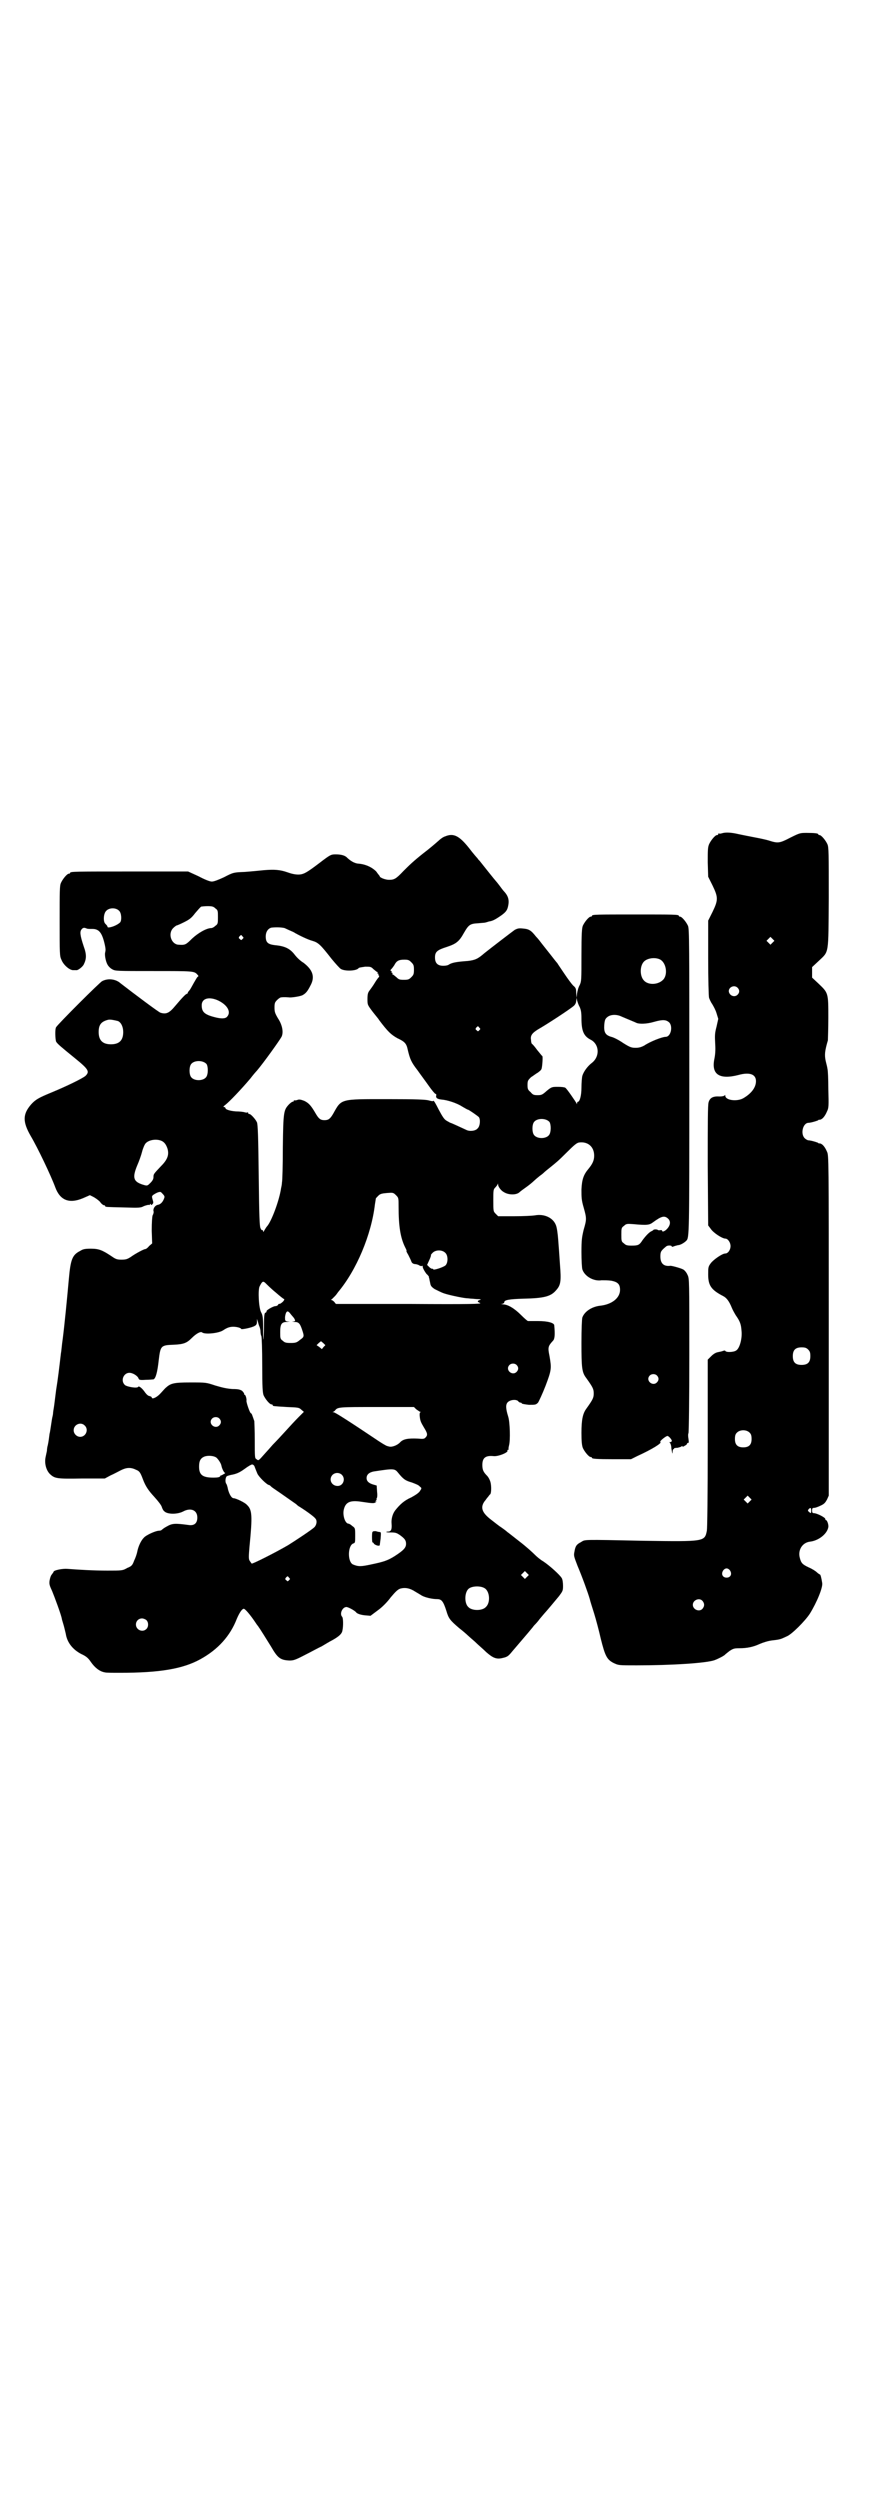 <?xml version="1.0" standalone="no"?>
<!DOCTYPE svg PUBLIC "-//W3C//DTD SVG 20010904//EN"
 "http://www.w3.org/TR/2001/REC-SVG-20010904/DTD/svg10.dtd">
<svg version="1.0" xmlns="http://www.w3.org/2000/svg"
 width="1000pt" height="2850pt" viewBox="0 0 1000 2850"
 preserveAspectRatio="xMidYMid meet">
<g transform="translate(0,2850) scale(0.5,-0.5)"
fill="#000000" stroke="none">
<path d="M1646 3800 c-3 -1 -6 -1 -7 0 0 0 -1 0 -1 -2 0 -1 -1 -2 -3 -2 -4 0
-14 -12 -18 -21 -3 -7 -3 -15 -3 -41 l1 -33 10 -20 c13 -27 13 -33 0 -60 l-10
-20 0 -85 c0 -47 1 -88 2 -91 1 -3 4 -10 7 -14 3 -5 8 -14 10 -21 l4 -13 -4
-18 c-4 -15 -4 -20 -3 -39 1 -15 0 -25 -2 -35 -7 -35 12 -47 55 -36 25 7 40 2
40 -14 0 -14 -10 -28 -29 -39 -14 -8 -41 -5 -41 6 0 2 0 2 -2 0 -1 -1 -5 -2
-11 -2 -15 1 -22 -3 -25 -13 -2 -6 -2 -46 -2 -144 l1 -137 6 -8 c6 -9 26 -22
33 -22 6 0 12 -9 12 -17 0 -9 -6 -17 -12 -17 -7 0 -27 -14 -33 -22 -6 -8 -6
-10 -6 -26 0 -25 7 -35 34 -49 8 -4 14 -12 20 -27 2 -5 6 -12 9 -17 10 -14 12
-21 13 -35 2 -17 -4 -40 -12 -45 -5 -4 -23 -5 -25 -1 0 1 -2 1 -5 0 -2 -1 -7
-2 -12 -3 -5 -1 -10 -4 -15 -9 l-8 -8 0 -190 c0 -118 -1 -194 -2 -200 -5 -25
-5 -25 -144 -23 -144 3 -133 3 -143 -3 -10 -5 -13 -9 -15 -22 -2 -9 -1 -11 7
-32 11 -26 24 -62 28 -76 1 -5 6 -20 10 -33 4 -13 11 -39 15 -57 10 -40 14
-48 30 -56 11 -5 11 -5 52 -5 78 0 160 5 178 12 8 3 22 10 24 13 1 1 5 4 10 8
8 5 10 6 22 6 18 0 32 3 47 10 7 3 19 7 29 8 18 2 19 3 32 9 11 4 42 35 53 52
16 26 30 60 28 70 -2 13 -4 19 -5 19 0 0 -4 2 -7 5 -3 3 -11 8 -18 11 -15 7
-18 10 -21 22 -5 18 6 35 23 37 19 2 39 17 42 33 1 6 -3 16 -5 16 -1 0 -2 1
-2 3 0 3 -19 13 -26 13 -3 0 -4 1 -4 6 0 5 1 6 4 6 3 0 9 2 15 5 9 4 11 7 15
14 l4 9 0 388 c0 380 0 388 -4 396 -5 12 -11 18 -16 19 -2 0 -4 0 -4 1 0 1
-17 6 -22 6 -2 0 -6 2 -9 5 -10 10 -4 35 9 35 5 0 22 5 22 6 0 1 2 1 4 1 5 1
11 7 16 19 4 8 4 12 3 51 0 23 -1 44 -2 46 0 2 -2 10 -4 18 -3 14 -2 23 5 47
0 3 1 26 1 52 0 56 0 56 -22 77 l-15 14 0 12 0 12 15 14 c24 23 22 12 23 144
0 101 0 115 -3 122 -4 9 -14 21 -18 21 -2 0 -3 1 -3 2 0 2 -9 3 -26 3 -15 0
-16 0 -38 -11 -25 -13 -28 -13 -50 -6 -7 2 -21 5 -32 7 -10 2 -26 5 -35 7 -17
4 -30 5 -39 2z m116 -249 l-5 -5 -4 4 -5 5 4 4 5 5 4 -4 5 -5 -4 -4z m-80
-103 c5 -5 5 -11 0 -16 -7 -7 -19 -2 -20 8 0 10 13 15 20 8z m161 -825 c4 -4
5 -7 5 -15 0 -14 -6 -20 -20 -20 -14 0 -20 6 -20 20 0 14 6 20 20 20 8 0 11
-1 15 -5z m-133 -190 c3 -3 4 -7 4 -14 0 -13 -6 -19 -19 -19 -13 0 -19 6 -19
19 0 7 1 11 4 14 7 8 23 8 30 0z m0 -156 l-5 -5 -4 4 -5 5 4 4 5 5 4 -4 5 -5
-4 -4z m140 -21 c0 -7 -1 -7 -5 -3 -3 2 -3 3 -1 6 4 4 6 4 6 -3z m-185 -137
c5 -8 1 -16 -8 -16 -9 0 -13 8 -8 16 2 3 5 5 8 5 3 0 6 -2 8 -5z m-63 -69 c5
-6 5 -12 0 -18 -7 -8 -22 -2 -22 9 0 11 15 17 22 9z"/>
<path d="M1015 3793 c-4 -1 -11 -6 -15 -10 -8 -7 -22 -19 -34 -28 -24 -19 -33
-28 -46 -41 -17 -18 -21 -20 -33 -20 -8 0 -21 5 -21 8 0 1 -4 5 -8 11 -10 10
-25 17 -42 18 -8 1 -17 6 -26 15 -5 4 -13 6 -24 6 -11 0 -12 0 -38 -20 -29
-22 -36 -26 -48 -26 -7 0 -16 2 -24 5 -17 6 -30 7 -54 5 -10 -1 -30 -3 -44 -4
-25 -1 -26 -1 -47 -12 -13 -6 -23 -10 -28 -10 -4 0 -15 4 -30 12 l-24 11 -129
0 c-127 0 -140 0 -140 -3 0 -1 -1 -2 -3 -2 -4 0 -14 -12 -18 -21 -3 -6 -3 -19
-3 -87 0 -74 0 -80 4 -88 4 -11 17 -23 26 -24 3 0 7 0 8 0 3 -1 14 7 17 13 6
12 7 22 0 41 -9 27 -9 34 -5 39 3 4 6 4 9 3 5 -2 5 -2 16 -2 15 0 22 -9 28
-36 2 -9 2 -12 1 -17 -2 -5 1 -21 5 -28 2 -4 7 -9 11 -11 7 -4 10 -4 95 -4 90
0 92 0 99 -8 3 -3 3 -4 1 -5 -1 0 -5 -7 -9 -14 -4 -7 -8 -15 -10 -17 -2 -2 -4
-5 -4 -6 0 -1 -1 -2 -2 -2 -2 0 -10 -8 -26 -27 -14 -17 -21 -20 -34 -16 -4 1
-60 43 -91 67 -11 10 -29 12 -42 5 -5 -2 -101 -98 -105 -105 -3 -4 -2 -28 0
-33 3 -5 10 -11 42 -37 32 -26 35 -31 25 -41 -7 -6 -44 -24 -78 -38 -29 -12
-36 -16 -46 -27 -19 -22 -20 -39 -1 -72 16 -27 46 -90 56 -117 11 -30 32 -38
63 -25 l16 7 8 -4 c4 -2 11 -7 15 -11 3 -5 8 -8 9 -8 2 0 3 -1 3 -2 0 -2 1 -2
43 -3 34 -1 38 -1 45 3 5 2 10 3 11 3 2 -1 3 0 3 1 0 2 0 2 2 0 1 -2 2 -2 4 1
2 2 2 4 0 10 -2 7 -2 8 2 11 9 6 16 8 18 5 8 -8 8 -9 6 -14 -3 -8 -8 -13 -14
-14 -6 -1 -11 -8 -10 -14 1 -2 0 -7 -2 -10 -1 -4 -2 -15 -2 -35 l1 -29 -7 -6
c-3 -4 -7 -7 -9 -7 -3 0 -22 -10 -33 -18 -8 -5 -11 -6 -21 -6 -10 0 -13 1 -23
8 -21 14 -29 17 -47 17 -13 0 -18 -1 -24 -5 -18 -9 -22 -19 -26 -64 -4 -45
-10 -106 -14 -137 -2 -13 -3 -28 -4 -32 -4 -34 -7 -60 -11 -84 -2 -15 -4 -33
-5 -39 -1 -6 -2 -12 -2 -14 0 -2 -1 -7 -2 -11 -1 -5 -2 -13 -3 -19 -1 -6 -2
-14 -3 -17 -1 -7 -2 -17 -4 -26 -1 -3 -2 -9 -2 -13 -1 -4 -2 -10 -3 -14 -3
-14 1 -30 10 -39 11 -10 15 -11 72 -10 l53 0 13 7 c7 3 18 9 24 12 12 6 22 7
34 1 8 -3 10 -6 16 -22 6 -16 13 -26 26 -40 9 -10 16 -19 17 -23 1 -3 3 -8 6
-10 7 -7 30 -7 43 0 17 9 32 3 32 -14 0 -13 -7 -19 -20 -17 -30 4 -37 4 -49
-3 -6 -3 -11 -7 -12 -8 -1 -1 -3 -2 -6 -2 -8 0 -30 -10 -35 -16 -7 -7 -13 -21
-15 -32 -1 -5 -4 -14 -7 -20 -4 -11 -6 -13 -16 -17 -10 -6 -12 -6 -45 -6 -32
0 -65 2 -91 4 -11 1 -32 -3 -32 -7 0 -1 -2 -3 -4 -6 -2 -2 -4 -8 -5 -14 -1 -8
0 -11 6 -24 5 -12 21 -55 22 -63 0 -1 2 -7 4 -14 2 -7 4 -16 5 -20 3 -20 16
-36 35 -46 11 -5 16 -9 22 -18 9 -13 20 -22 32 -24 3 -1 19 -1 34 -1 92 0 144
9 184 31 40 22 68 53 83 92 6 14 12 23 16 23 3 0 15 -14 27 -32 3 -5 7 -9 7
-10 2 -2 18 -28 28 -44 15 -26 21 -31 42 -32 9 0 13 1 36 13 14 7 30 16 37 19
7 4 18 11 26 15 14 8 21 14 22 22 2 9 2 29 -1 31 -6 7 1 22 10 22 4 0 19 -8
22 -12 2 -3 10 -6 21 -7 l12 -1 16 12 c10 7 22 19 30 30 11 13 16 18 22 20 11
3 22 1 34 -7 5 -3 12 -7 15 -9 7 -4 23 -8 35 -8 10 0 14 -5 21 -27 5 -17 8
-21 29 -39 9 -7 17 -14 19 -16 2 -2 9 -8 17 -15 7 -7 19 -17 26 -24 15 -13 23
-17 38 -13 9 2 12 4 18 11 4 5 12 14 17 20 18 21 29 34 33 39 2 3 4 5 5 6 1 1
6 6 11 13 6 7 10 12 11 13 3 3 24 28 33 39 8 11 9 12 9 23 0 7 -1 15 -3 18 -4
7 -27 28 -42 38 -7 4 -15 11 -18 14 -6 6 -20 19 -37 32 -4 3 -10 8 -14 11 -4
3 -10 8 -13 10 -3 3 -9 7 -13 10 -5 3 -15 11 -24 18 -21 16 -25 28 -15 42 2 2
5 7 7 9 2 2 4 6 6 7 3 4 3 24 -1 32 -1 3 -4 8 -6 10 -9 9 -11 14 -11 25 0 16
7 22 26 20 11 -1 35 9 31 13 -1 0 -1 1 1 1 1 0 2 1 2 2 -1 0 0 5 1 9 3 12 2
52 -2 65 -6 19 -6 28 -1 33 6 6 20 7 24 2 1 -2 4 -3 5 -3 2 0 3 -1 3 -2 1 -1
8 -2 16 -3 15 0 16 0 21 5 2 3 10 20 17 38 14 37 14 40 9 69 -4 19 -3 22 8 34
4 4 5 13 3 35 0 6 -15 10 -37 10 -11 0 -21 0 -23 0 -1 0 -8 6 -16 14 -15 15
-30 24 -41 24 -6 1 -7 1 -2 1 3 1 5 2 5 4 0 5 11 7 43 8 48 1 63 5 75 19 11
12 12 21 9 59 -1 17 -3 43 -4 56 -1 14 -3 28 -5 33 -6 17 -26 27 -48 23 -6 -1
-27 -2 -47 -2 l-37 0 -5 5 c-6 6 -6 6 -6 31 0 22 0 25 4 29 3 3 5 6 6 8 0 2 1
2 1 -1 0 -5 7 -14 13 -17 11 -7 29 -7 36 0 2 2 9 7 16 12 7 5 14 11 16 13 2 2
9 8 14 12 6 4 10 8 11 9 1 1 6 5 11 9 16 13 19 15 40 36 16 16 22 21 27 22 20
3 35 -9 35 -30 0 -11 -4 -19 -13 -30 -11 -13 -15 -24 -16 -47 0 -18 0 -24 5
-41 7 -25 7 -27 0 -51 -4 -17 -5 -23 -5 -51 0 -19 1 -35 2 -39 5 -16 26 -28
44 -25 5 0 15 0 22 -1 15 -3 20 -8 20 -21 0 -18 -18 -33 -45 -36 -19 -2 -36
-13 -41 -27 -1 -4 -2 -25 -2 -58 0 -57 1 -67 11 -80 15 -21 17 -25 17 -35 0
-10 -2 -14 -17 -35 -8 -11 -11 -25 -11 -55 0 -20 1 -28 3 -34 4 -9 14 -21 18
-21 2 0 3 -1 3 -2 0 -2 10 -3 50 -3 l39 0 14 7 c35 16 57 30 53 32 -3 2 13 14
16 14 3 0 10 -8 10 -11 0 -2 -2 -3 -3 -3 -3 0 -3 0 -1 -2 1 -1 3 -6 3 -12 2
-12 3 -16 3 -7 0 3 1 5 2 5 1 0 2 1 1 2 0 0 3 1 8 1 4 1 8 2 9 3 2 2 2 2 2 1
0 -2 2 -2 6 1 3 1 5 4 5 4 -1 1 0 2 2 2 2 0 2 2 1 10 -1 5 -1 11 0 12 1 2 2
82 2 178 0 172 0 175 -4 183 -2 5 -6 10 -9 12 -4 3 -26 9 -30 9 -15 -2 -23 5
-23 21 0 11 1 13 13 23 3 3 13 3 13 0 0 -1 1 -1 4 0 2 1 6 2 10 3 5 0 14 5 19
10 7 7 7 11 7 363 0 313 0 348 -3 355 -4 9 -14 21 -18 21 -2 0 -3 1 -3 2 0 3
-12 3 -99 3 -87 0 -99 0 -99 -3 0 -1 -1 -2 -3 -2 -4 0 -14 -12 -18 -21 -2 -6
-3 -17 -3 -67 0 -57 0 -59 -4 -68 -3 -5 -5 -13 -6 -19 l-1 -10 -1 11 c0 10 -1
12 -7 17 -3 3 -12 15 -20 27 -8 12 -15 22 -16 24 -2 2 -9 11 -16 20 -7 9 -16
20 -19 24 -3 4 -9 12 -14 17 -11 14 -16 17 -30 18 -9 1 -12 0 -18 -3 -7 -5
-54 -41 -69 -53 -15 -13 -21 -16 -38 -18 -28 -2 -36 -4 -43 -8 -2 -2 -8 -3
-13 -3 -13 0 -19 6 -19 19 0 13 5 17 27 24 21 7 28 12 39 32 11 19 14 21 33
22 9 1 16 1 17 2 1 0 4 1 7 2 7 1 12 3 24 11 12 8 17 13 19 21 4 15 2 25 -8
36 -3 3 -8 10 -11 14 -3 4 -7 9 -8 10 -2 2 -26 32 -37 46 -2 2 -4 4 -5 6 -1 1
-10 11 -19 23 -23 29 -36 35 -55 27z m-524 -164 c6 -4 6 -6 6 -20 0 -14 0 -16
-6 -20 -3 -3 -7 -5 -9 -5 -11 0 -30 -11 -44 -24 -14 -14 -16 -15 -30 -14 -17
0 -26 25 -13 38 3 3 7 6 8 6 1 0 8 3 16 7 12 6 17 9 26 21 6 7 12 14 14 15 1
0 8 1 14 1 11 0 14 -1 18 -5z m-219 -6 c5 -5 6 -21 2 -26 -4 -4 -13 -9 -22
-11 -5 -1 -7 -1 -7 2 -1 2 -3 4 -5 6 -5 5 -4 23 2 29 7 8 23 8 30 0z m377 -39
c4 -2 13 -6 20 -9 13 -8 35 -18 43 -20 14 -4 19 -9 44 -41 9 -11 19 -22 21
-23 9 -6 37 -5 41 2 1 1 8 2 15 3 12 0 13 0 19 -6 4 -3 7 -6 8 -6 1 0 2 -1 1
-2 -1 -1 0 -2 1 -2 1 0 2 -1 1 -2 -1 -1 0 -2 1 -2 1 -1 1 -3 -1 -5 -2 -2 -6
-8 -9 -13 -3 -5 -8 -12 -11 -16 -4 -5 -5 -9 -5 -20 0 -13 0 -13 12 -29 7 -9
14 -17 14 -18 21 -28 28 -34 42 -42 17 -8 21 -12 24 -27 5 -21 8 -28 22 -46 7
-10 19 -26 26 -36 7 -10 14 -18 15 -18 2 0 2 -2 2 -3 -2 -6 2 -9 12 -10 13 -1
35 -8 47 -16 7 -4 12 -7 13 -7 2 0 22 -14 25 -17 4 -5 3 -21 -3 -26 -5 -6 -19
-7 -26 -3 -9 4 -34 16 -36 16 0 0 -4 2 -9 5 -5 3 -9 9 -18 26 -6 12 -11 21
-12 19 0 -1 -3 -1 -10 1 -7 2 -26 3 -96 3 -107 0 -103 1 -122 -33 -7 -12 -11
-15 -20 -15 -9 0 -13 3 -20 15 -11 19 -16 24 -26 29 -8 3 -12 4 -16 2 -3 -1
-6 -1 -7 -1 0 1 -1 1 -1 -1 0 -1 -1 -2 -3 -2 -1 0 -5 -3 -8 -6 -12 -13 -13
-16 -14 -98 0 -41 -1 -77 -2 -80 0 -3 -1 -9 -2 -13 -4 -28 -22 -76 -32 -87 -2
-2 -4 -6 -6 -9 -2 -4 -3 -5 -3 -2 0 2 -1 3 -2 2 -1 0 -3 2 -4 5 -2 4 -3 27 -4
120 -1 89 -2 116 -4 121 -3 7 -14 19 -17 19 -2 0 -3 1 -3 2 0 2 -1 2 -1 2 -1
-1 -4 -1 -7 0 -3 1 -12 2 -20 2 -13 1 -24 4 -24 8 0 1 -2 2 -3 2 -3 0 -1 2 3
5 9 7 35 34 57 60 6 8 13 16 15 18 16 19 51 68 56 77 5 10 2 27 -8 42 -7 12
-8 15 -8 25 0 10 1 12 6 17 3 3 7 6 9 6 8 1 16 0 18 0 4 -1 25 2 31 5 7 4 11
8 18 22 11 20 5 36 -16 52 -7 4 -15 12 -19 17 -11 15 -23 21 -46 23 -16 2 -21
6 -21 20 0 10 5 18 13 20 9 1 22 1 30 -1z m-96 -19 c3 -3 3 -3 0 -6 -3 -3 -3
-3 -6 0 -3 2 -3 3 -1 6 4 4 4 4 7 0z m951 -52 c16 -7 20 -37 7 -48 -12 -11
-34 -11 -43 0 -9 10 -9 32 0 42 7 8 24 11 36 6z m-566 -7 c5 -5 6 -7 6 -17 0
-10 -1 -12 -6 -17 -5 -5 -7 -6 -17 -6 -10 0 -12 1 -17 6 -4 3 -7 6 -8 6 -1 0
-2 1 -1 2 1 1 0 2 -1 2 -1 0 -2 1 -1 2 1 1 0 2 -1 2 -2 1 -2 2 0 4 2 2 5 6 7
9 5 10 10 13 23 13 9 0 11 -1 16 -6z m-443 -86 c23 -10 33 -27 23 -38 -4 -5
-14 -5 -29 -1 -23 6 -29 12 -29 27 0 15 15 20 35 12z m827 -16 c3 -7 4 -13 4
-26 0 -28 5 -40 20 -48 21 -10 23 -39 3 -54 -9 -7 -18 -19 -21 -29 -1 -4 -2
-16 -2 -27 0 -18 -4 -32 -8 -32 -1 0 -2 -2 -2 -3 0 -3 -1 -3 -1 -1 -2 4 -23
35 -26 36 -1 1 -8 2 -16 2 -14 0 -15 0 -26 -9 -10 -9 -12 -10 -21 -10 -9 0
-11 1 -16 7 -6 5 -7 7 -7 16 0 10 1 11 8 18 5 3 11 8 15 10 4 3 8 6 9 9 2 7 3
27 2 29 -1 0 -6 7 -12 14 -5 7 -11 14 -12 14 -1 1 -2 5 -2 9 -2 10 3 16 16 24
21 12 73 46 82 54 3 3 5 7 5 11 l1 7 1 -6 c1 -3 3 -10 6 -15z m96 -22 c21 -9
29 -12 33 -14 6 -3 23 -3 40 2 21 6 28 5 35 -1 9 -9 4 -33 -8 -33 -8 0 -36
-11 -49 -20 -6 -3 -11 -5 -19 -5 -10 0 -13 1 -29 11 -10 7 -22 13 -27 14 -14
4 -17 11 -16 27 1 11 2 14 7 18 7 6 21 7 33 1z m-1149 -10 c7 -3 12 -13 12
-25 0 -19 -9 -28 -28 -28 -19 0 -28 9 -28 28 0 17 6 24 22 28 5 1 14 -1 22 -3z
m824 -15 c3 -3 3 -3 0 -6 -3 -3 -3 -3 -6 0 -3 2 -3 3 -1 6 4 4 4 4 7 0z m-622
-83 c4 -6 4 -24 -1 -30 -7 -9 -27 -9 -34 0 -5 6 -5 24 0 30 7 9 27 9 35 0z
m782 -132 c4 -6 4 -24 -1 -30 -7 -9 -27 -9 -34 0 -5 6 -5 24 0 30 7 9 27 9 35
0z m-885 -43 c7 -3 11 -9 14 -18 4 -14 0 -25 -15 -40 -17 -18 -17 -18 -17 -25
0 -4 -2 -8 -7 -13 -6 -6 -7 -7 -14 -5 -25 7 -28 16 -16 45 4 9 9 23 11 31 2 8
6 17 8 19 7 8 24 11 36 6z m541 -151 c0 -43 4 -70 15 -92 2 -4 4 -8 3 -8 -1 0
1 -4 4 -9 3 -6 6 -12 7 -15 1 -3 3 -5 7 -6 3 0 8 -1 11 -3 3 -2 6 -2 7 -1 1 0
1 0 1 -1 -1 -3 5 -13 9 -18 3 -2 4 -5 5 -5 0 -2 0 -3 1 -5 0 -1 1 -6 2 -10 1
-7 3 -9 10 -14 6 -3 14 -7 19 -9 10 -4 43 -11 54 -12 4 0 9 -1 12 -1 3 0 9 -1
14 -1 7 0 8 -1 4 -2 -6 -2 -6 -4 1 -7 5 -2 -23 -3 -162 -2 l-167 0 -4 5 c-2 2
-5 4 -6 4 -2 0 -1 1 1 2 2 2 5 5 7 7 2 2 5 6 7 9 42 50 76 131 84 200 1 6 2
12 2 13 0 1 3 4 6 7 4 4 8 5 20 6 13 1 14 1 20 -5 6 -6 6 -6 6 -27z m614 -26
c7 -6 6 -15 -1 -23 -5 -6 -12 -9 -12 -5 0 1 -2 2 -5 1 -3 0 -5 0 -5 1 0 0 -2
1 -5 1 -3 0 -5 -1 -5 -1 0 -1 -2 -2 -4 -3 -5 -2 -13 -10 -21 -21 -7 -11 -10
-12 -25 -12 -10 0 -13 1 -17 5 -6 4 -6 6 -6 20 0 14 0 16 6 20 5 5 7 5 21 4
32 -3 37 -2 45 4 19 14 26 16 34 9z m-507 -79 c6 -6 6 -22 0 -28 -4 -4 -28
-12 -28 -9 0 1 -1 2 -2 1 -1 0 -4 1 -7 4 l-5 5 5 11 c3 6 4 11 4 11 -1 0 0 2
3 5 7 8 23 8 30 0z m-387 -90 c9 -8 18 -15 19 -15 1 0 0 -3 -3 -6 -3 -3 -7 -5
-7 -5 -1 1 -3 0 -4 -2 -1 -2 -4 -3 -6 -3 -5 0 -20 -9 -20 -11 0 -2 -1 -4 -3
-4 -2 -1 -3 -7 -3 -31 0 -16 -1 -29 -1 -30 -1 0 -1 12 -1 27 0 23 -1 28 -4 34
-6 9 -8 52 -4 60 6 12 8 13 14 7 3 -3 13 -13 23 -21z m33 -48 c3 -4 7 -8 9
-11 3 -6 3 -6 -2 -7 -5 0 -4 0 2 -1 10 0 13 -3 18 -18 5 -15 5 -16 -5 -23 -7
-6 -10 -7 -21 -7 -11 0 -14 1 -18 5 -6 4 -6 6 -6 20 0 18 3 23 16 23 7 1 8 1
1 1 -6 1 -6 2 -6 10 1 8 3 13 6 13 1 0 4 -2 6 -5z m-71 -28 c1 -2 3 -8 3 -12
0 -4 1 -10 2 -11 1 -2 2 -32 2 -66 0 -52 1 -63 3 -69 4 -9 14 -21 18 -21 2 0
3 -1 3 -2 0 -2 0 -2 32 -4 25 -1 28 -1 33 -6 l6 -5 -12 -12 c-7 -7 -20 -21
-29 -31 -9 -10 -23 -25 -30 -32 -7 -8 -14 -16 -16 -18 -17 -19 -16 -19 -21
-15 -4 2 -4 4 -4 43 0 23 -1 42 -1 44 -1 2 -2 6 -4 11 -1 4 -3 7 -4 7 -2 0
-10 23 -10 28 1 4 -2 14 -4 14 -1 0 -2 1 -1 2 0 1 -2 4 -5 7 -5 3 -9 4 -22 4
-13 1 -22 3 -39 8 -21 7 -21 7 -57 7 -39 0 -45 -2 -57 -13 -3 -3 -9 -10 -13
-14 -8 -8 -18 -12 -18 -7 0 1 -2 2 -5 3 -3 0 -7 4 -10 8 -6 9 -14 16 -16 13
-2 -4 -25 0 -30 4 -11 10 -3 28 10 28 8 0 19 -7 21 -13 1 -3 3 -4 16 -3 8 0
17 1 18 1 5 2 9 16 12 44 4 33 5 34 34 35 23 1 30 4 41 15 11 11 21 16 24 13
6 -5 38 -2 48 5 9 6 15 8 23 8 9 0 18 -3 18 -5 0 -2 25 3 31 7 4 2 5 5 5 10
l0 6 2 -6 c1 -3 2 -8 3 -10z m147 -48 l-4 -5 -6 5 -6 4 5 5 5 4 5 -4 5 -5 -4
-4z m440 -41 c5 -5 5 -11 0 -16 -10 -10 -27 5 -16 16 4 4 12 4 16 0z m320 -24
c5 -5 5 -11 0 -16 -10 -10 -27 5 -16 16 4 4 12 4 16 0z m-549 -77 c3 -2 7 -5
9 -6 2 0 2 -1 1 -1 -2 0 -2 -3 -2 -7 1 -13 3 -16 10 -28 8 -13 9 -17 3 -23 -3
-3 -6 -3 -17 -2 -23 1 -34 -1 -41 -9 -7 -7 -19 -11 -25 -9 -1 0 -3 1 -4 1 -1
0 -10 5 -19 11 -67 45 -100 66 -103 66 -3 0 -3 1 -1 1 2 1 3 2 4 3 6 8 8 8 95
8 l85 0 5 -5z m-449 -21 c5 -5 5 -11 0 -16 -10 -10 -27 5 -16 16 4 4 12 4 16
0z m-307 -16 c10 -9 3 -26 -10 -26 -8 0 -15 7 -15 15 0 13 16 20 25 11z m300
-73 c4 -3 11 -13 12 -19 1 -6 6 -16 8 -16 1 0 0 -2 -3 -3 -3 -2 -5 -3 -6 -3 0
1 -1 0 -2 -2 -1 -2 -6 -3 -15 -3 -25 0 -33 6 -33 25 0 13 3 19 12 23 8 3 21 2
27 -2z m88 -22 c1 -3 4 -10 6 -15 3 -7 22 -26 27 -26 1 0 3 -2 5 -4 2 -2 16
-11 30 -21 14 -10 26 -18 27 -19 1 -1 4 -4 8 -6 19 -12 33 -23 35 -26 5 -5 3
-15 -2 -20 -6 -6 -44 -31 -60 -41 -31 -18 -81 -43 -83 -42 -1 1 -3 4 -5 7 -2
4 -2 9 0 32 7 71 6 84 -6 95 -4 5 -25 15 -30 15 -5 0 -10 9 -13 20 -1 6 -3 12
-4 13 -3 4 -2 14 1 17 1 1 8 3 14 4 9 2 16 5 27 13 8 6 15 10 17 10 2 0 5 -2
6 -6z m327 -13 c12 -15 17 -18 31 -22 8 -3 16 -6 18 -9 5 -4 5 -4 1 -10 -2 -4
-9 -9 -20 -15 -16 -7 -26 -16 -37 -30 -6 -8 -9 -20 -8 -30 1 -13 -1 -18 -8
-18 -3 0 -5 -1 -4 -1 0 -1 6 -1 12 -1 10 0 13 -2 19 -6 11 -8 14 -12 14 -20 0
-9 -6 -15 -26 -28 -16 -10 -25 -13 -54 -19 -23 -5 -29 -5 -41 0 -13 6 -12 44
1 48 4 1 4 3 4 18 0 17 0 17 -7 22 -3 3 -7 5 -8 5 -8 0 -14 19 -11 32 4 17 14
22 40 18 27 -4 29 -4 33 -1 2 2 3 3 1 2 -2 -2 -3 -1 -1 1 2 2 2 4 2 5 -1 0 -1
1 0 1 1 0 2 6 1 14 l-1 15 -7 2 c-11 3 -16 8 -16 15 0 8 6 13 16 15 46 7 48 7
56 -3z m-129 -4 c10 -9 4 -26 -9 -26 -14 0 -21 15 -12 25 6 6 15 6 21 1z m423
-233 l-5 -5 -4 4 -5 5 4 4 5 5 4 -4 5 -5 -4 -4z m-543 -2 c3 -3 3 -3 0 -6 -3
-3 -3 -3 -6 0 -3 2 -3 3 -1 6 4 4 4 4 7 0z m446 -24 c12 -7 14 -33 3 -43 -8
-9 -32 -9 -40 0 -9 8 -9 32 0 41 7 7 27 8 37 2z m-771 -73 c5 -5 5 -15 0 -20
-9 -9 -24 -2 -24 10 0 8 6 14 14 14 3 0 8 -2 10 -4z"/>
<path d="M849 2206 c-1 -4 -1 -24 1 -23 0 1 2 -1 3 -3 3 -3 12 -6 13 -3 0 0 1
7 2 15 1 13 1 15 -2 15 -2 0 -6 1 -9 2 -5 0 -7 0 -8 -3z"/>
</g>
</svg>
